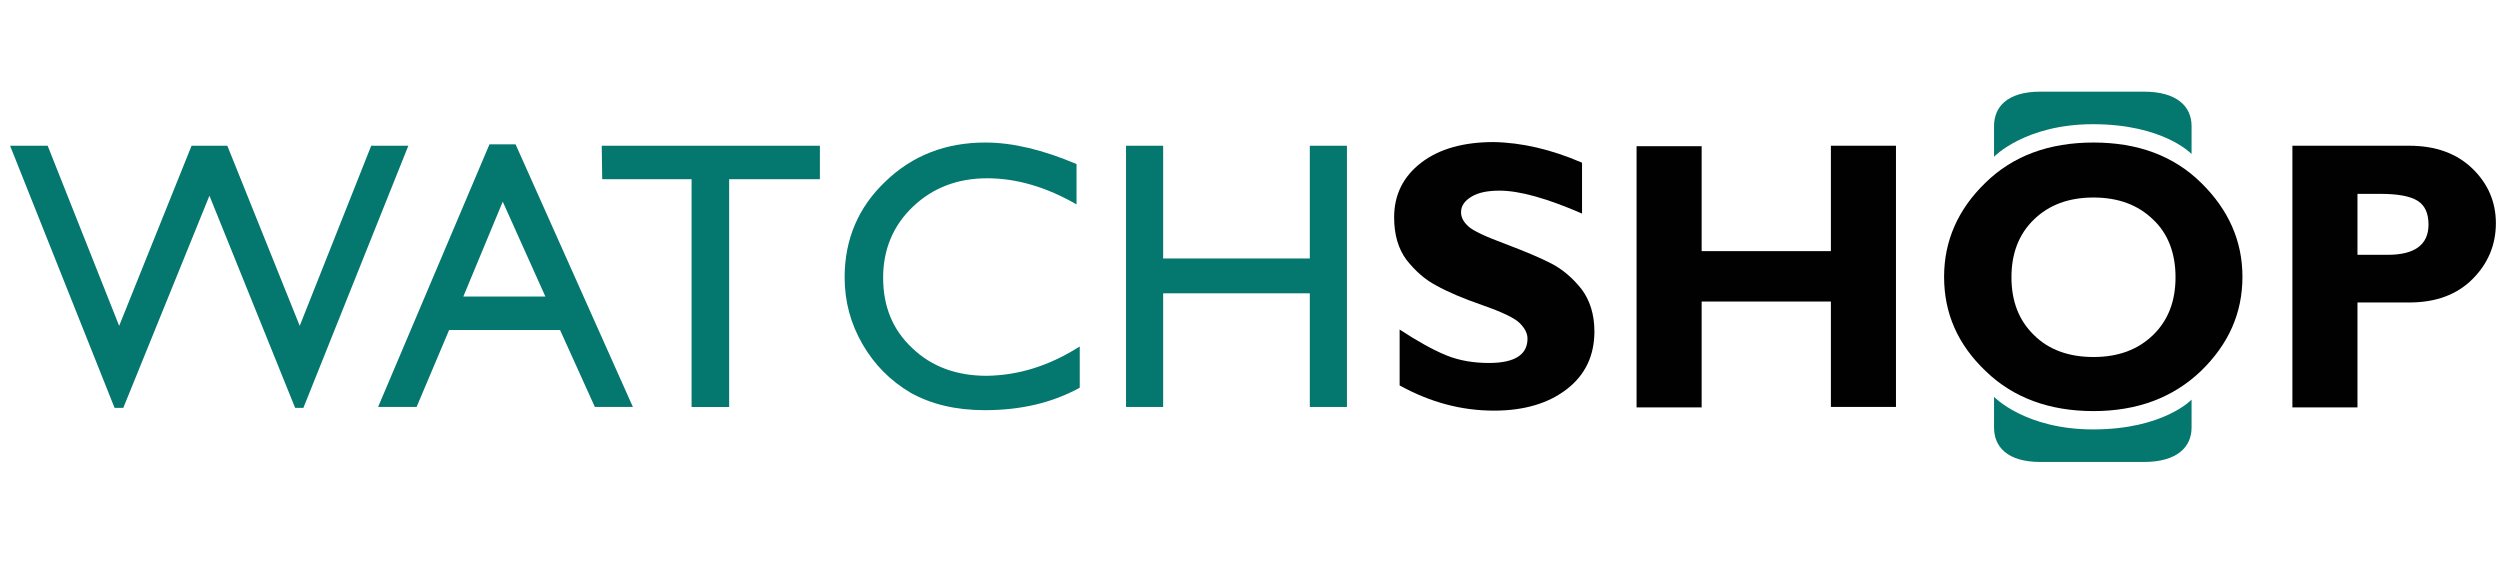 <?xml version="1.0" encoding="utf-8"?>
<!-- Generator: Adobe Illustrator 22.1.0, SVG Export Plug-In . SVG Version: 6.00 Build 0)  -->
<svg version="1.1" id="Layer_1" xmlns="http://www.w3.org/2000/svg" xmlns:xlink="http://www.w3.org/1999/xlink" x="0px" y="0px"
	 width="545.5px" height="124.4px" viewBox="0 0 545.5 124.4" style="enable-background:new 0 0 545.5 124.4;" xml:space="preserve"
	>
<style type="text/css">
	.st0{fill:#04776E;}
	.st1{fill:#010101;}
</style>
<g>
	<path class="st0" d="M478.2,33.6c0,0-6.1-6.5-21.5-6.5c-14.8,0-21.6,7.1-21.6,7.1v-6.7c0-4.1,2.8-7.5,10.1-7.5h22.6
		c7.3,0,10.4,3.3,10.4,7.5V33.6z"/>
	<path class="st0" d="M478.2,87.2c0,0-6.1,6.5-21.5,6.5c-14.8,0-21.6-7.1-21.6-7.1v6.7c0,4.1,2.8,7.5,10.1,7.5h22.6
		c7.3,0,10.4-3.3,10.4-7.5V87.2z"/>
	<path class="st0" d="M81,31.8h8.1L66.2,89h-1.8L45.7,42.7L26.9,89H25L2.2,31.8h8.2L26,71.1l15.8-39.3h7.8l15.8,39.3L81,31.8z"/>
	<path class="st0" d="M106.8,31.5h5.7l25.6,57.3h-8.3L122.2,72H98l-7.1,16.8h-8.4L106.8,31.5z M119,64.7L109.7,44l-8.6,20.7H119z"/>
	<path class="st0" d="M131.3,31.8h47.6v7.3h-19.8v49.7h-8.2V39.1h-19.5L131.3,31.8L131.3,31.8z"/>
	<path class="st0" d="M235.6,75.6v9c-6,3.3-12.9,4.9-20.7,4.9c-6.4,0-11.7-1.3-16.2-3.8c-4.4-2.6-7.9-6.1-10.5-10.6
		s-3.9-9.3-3.9-14.6c0-8.3,3-15.3,8.9-20.9c5.9-5.7,13.2-8.5,21.8-8.5c6,0,12.6,1.6,19.9,4.7v8.8c-6.6-3.8-13.1-5.7-19.5-5.7
		c-6.5,0-11.9,2.1-16.2,6.2s-6.5,9.3-6.5,15.5c0,6.3,2.1,11.4,6.4,15.4c4.2,4,9.6,6,16.2,6C222.3,81.9,229,79.8,235.6,75.6z"/>
	<path class="st0" d="M285.8,31.8h8.1v57h-8.1V64h-32v24.8h-8.1v-57h8.1v24.6h32V31.8z"/>
	<path class="st1" d="M345.2,35.5v11.1c-7.6-3.3-13.6-5-18-5c-2.6,0-4.6,0.4-6.1,1.3c-1.5,0.9-2.3,2-2.3,3.4c0,1.1,0.5,2.1,1.6,3.1
		s3.7,2.2,8,3.8c4.2,1.6,7.6,3,10.1,4.3s4.7,3.2,6.6,5.6c1.8,2.4,2.8,5.5,2.8,9.2c0,5.3-2,9.5-6,12.6s-9.3,4.7-15.9,4.7
		c-7.1,0-13.9-1.8-20.6-5.5V71.9c3.8,2.5,7.2,4.4,10.1,5.6c2.9,1.2,6.1,1.7,9.4,1.7c5.6,0,8.4-1.8,8.4-5.3c0-1.2-0.6-2.3-1.7-3.4
		c-1.1-1.1-3.8-2.4-8.1-3.9c-4.3-1.5-7.6-2.9-10.1-4.3c-2.5-1.3-4.6-3.2-6.5-5.6c-1.8-2.4-2.7-5.5-2.7-9.3c0-4.9,2-8.9,5.9-11.9
		s9.2-4.5,15.8-4.5C332,31.1,338.5,32.6,345.2,35.5z"/>
	<path class="st1" d="M413.7,31.8v57h-14.2v-23h-28.2v23.1h-14.2v-57h14.2v22.9h28.2v-23C399.5,31.8,413.7,31.8,413.7,31.8z"/>
	<path class="st1" d="M456.8,31.1c9.7,0,17.5,2.9,23.5,8.8s9,12.7,9,20.5c0,7.9-3,14.7-9.1,20.6c-6.1,5.8-13.9,8.7-23.4,8.7
		c-9.6,0-17.5-2.9-23.5-8.7c-6.1-5.8-9.1-12.6-9.1-20.6c0-7.8,3-14.7,9-20.5C439.2,34,447.1,31.1,456.8,31.1z M456.8,77.9
		c5.4,0,9.7-1.6,13-4.8c3.3-3.2,4.9-7.4,4.9-12.6s-1.6-9.5-4.9-12.6c-3.3-3.2-7.6-4.8-13-4.8s-9.7,1.6-13,4.8
		c-3.3,3.2-4.9,7.4-4.9,12.6s1.6,9.4,4.9,12.6C447,76.3,451.4,77.9,456.8,77.9z"/>
	<path class="st1" d="M500.2,31.8h25.5c5.8,0,10.4,1.7,13.8,5c3.4,3.3,5.1,7.3,5.1,11.9c0,4.7-1.7,8.8-5.1,12.2
		c-3.4,3.4-8,5.1-13.8,5.1h-11.3v22.9h-14.2V31.8z M514.4,42.3v13.3h6.6c5.9,0,8.9-2.2,8.9-6.6c0-2.5-0.8-4.2-2.4-5.2
		c-1.6-1-4.3-1.5-8.1-1.5H514.4z"/>
</g>
</svg>
